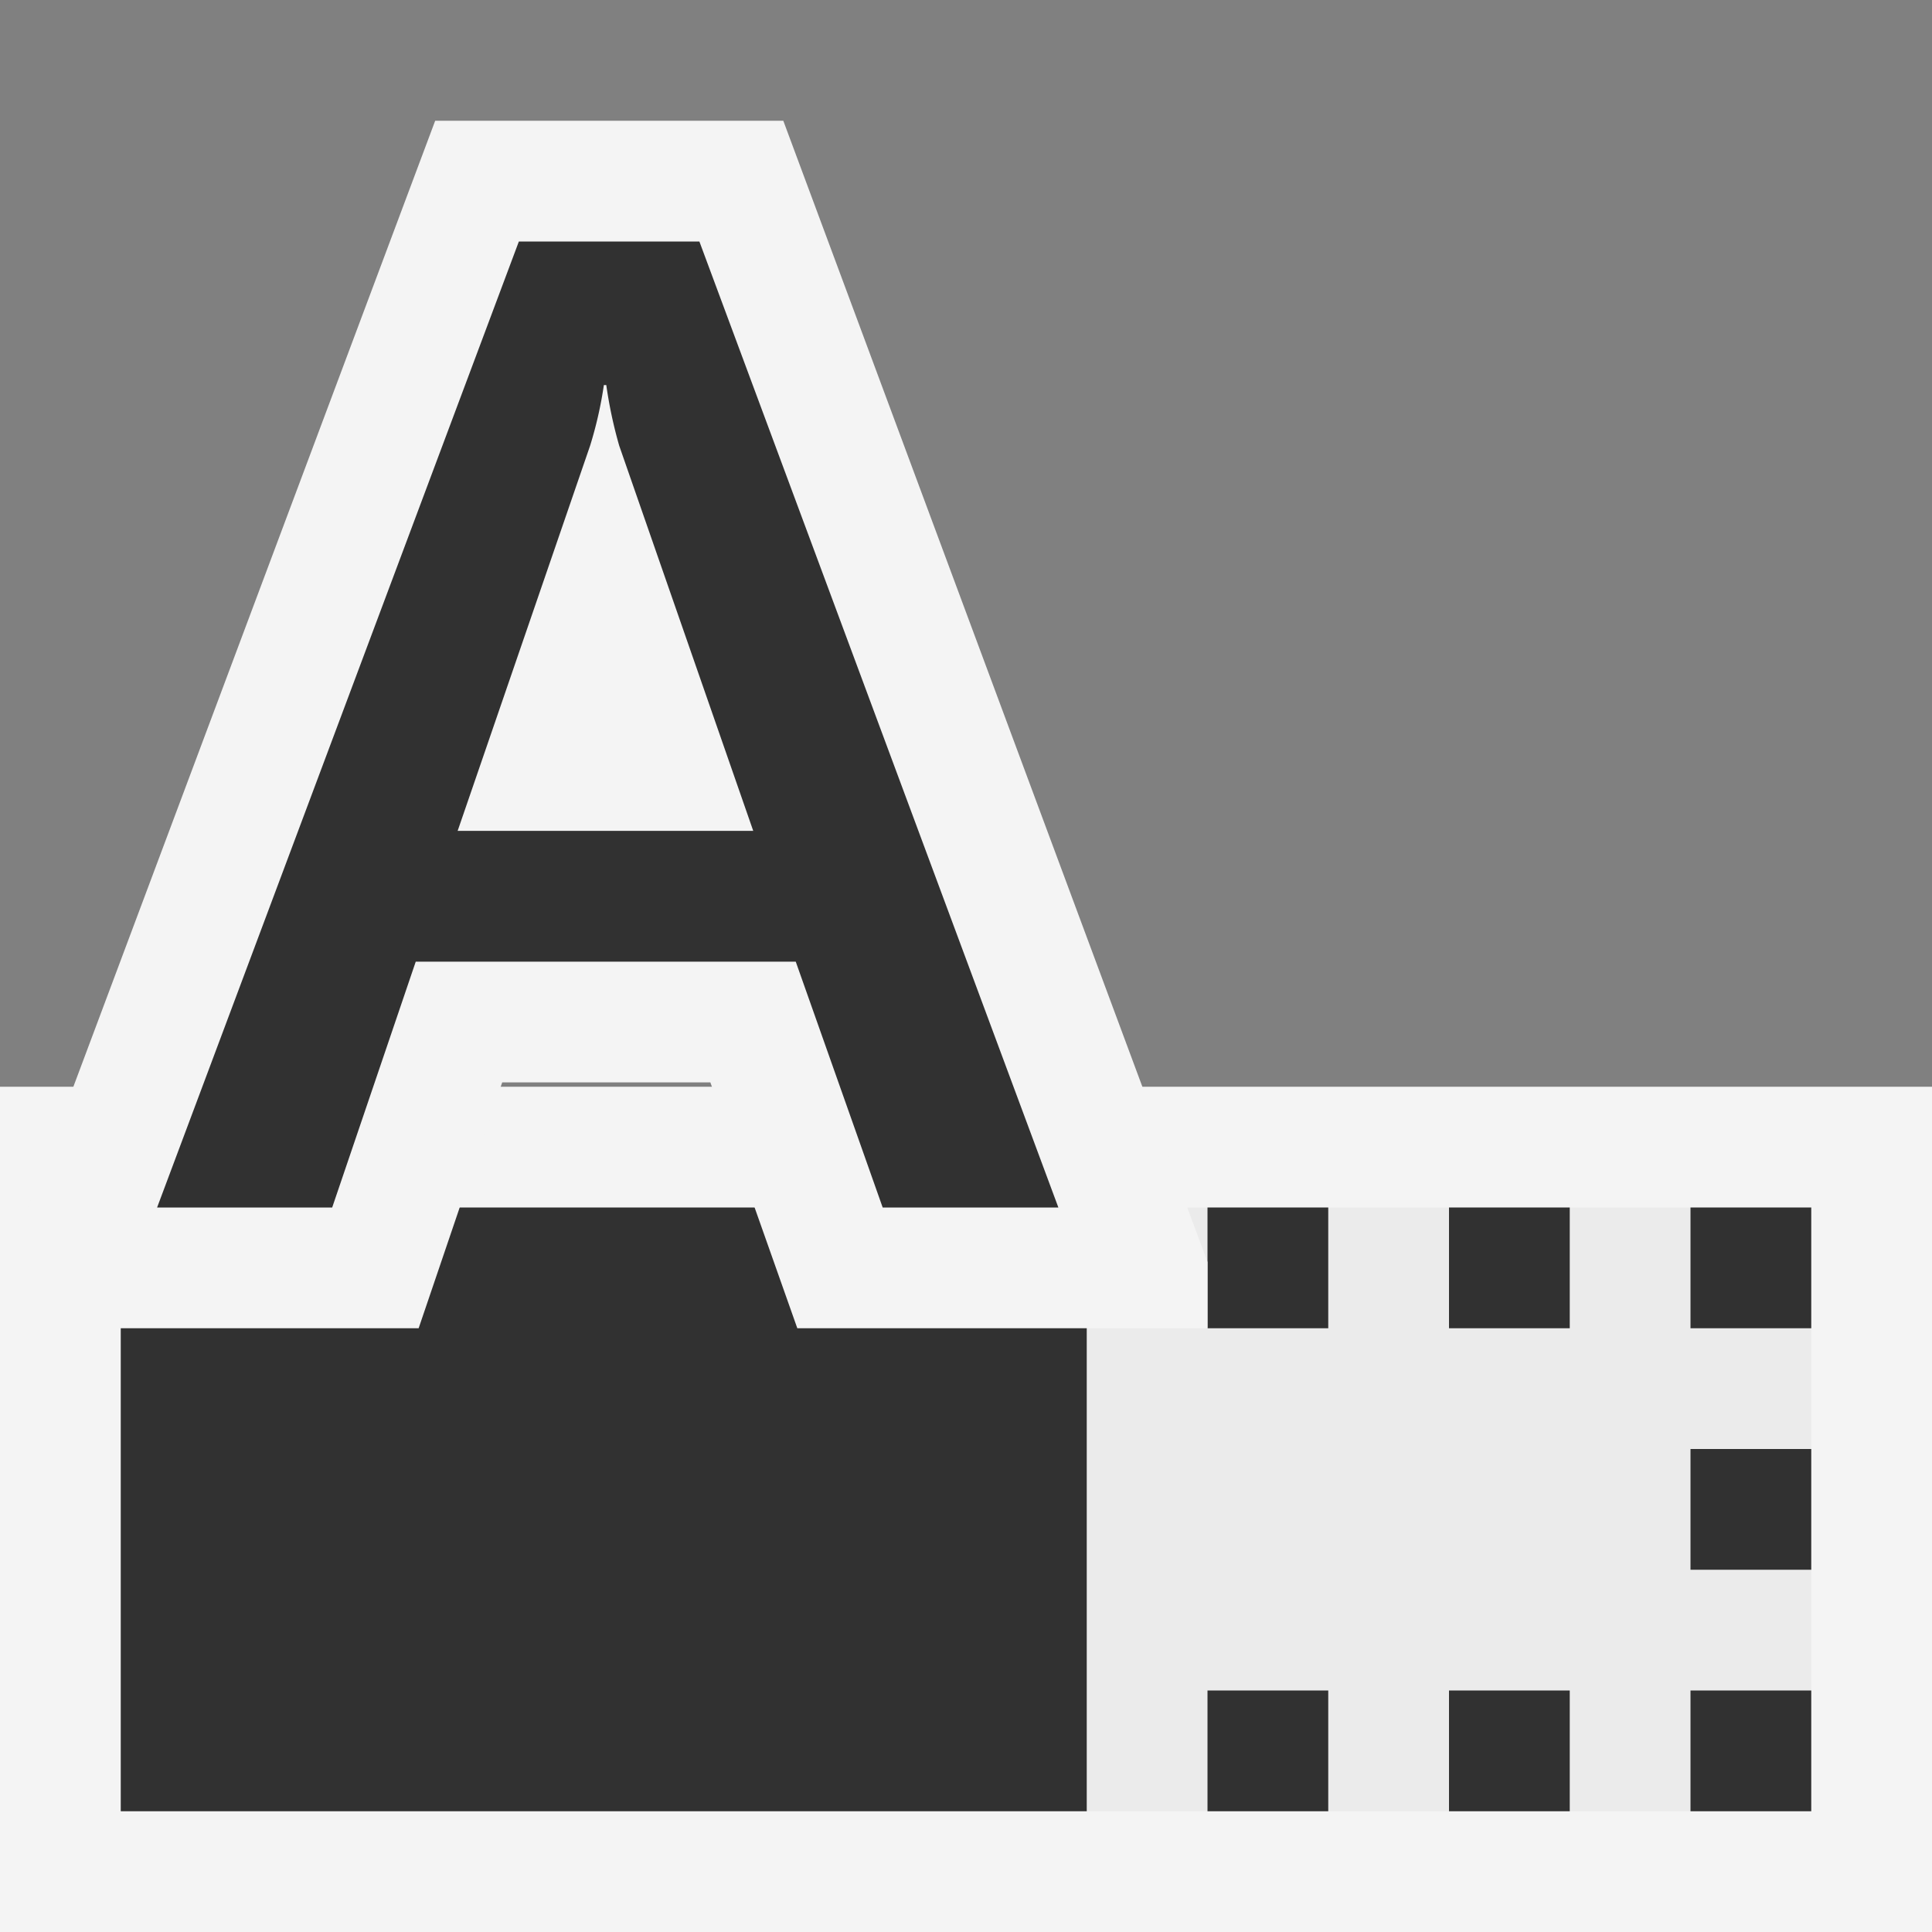 <svg ti:v="1" width="16" height="16" viewBox="0 0 16 16" xmlns="http://www.w3.org/2000/svg" xmlns:ti="urn:schemas-jetbrains-com:tisvg"><rect x="0" y="0" width="16" height="16" fill="#808080" stroke="none"/><rect id="frame" width="16" height="16" fill="none"/><g fill-rule="evenodd"><path d="M16 16H0V9h16v7z" fill="#F4F4F4"/><path d="M15 15H9v-5h6v5z" fill="#EBEBEB"/><path d="M14 15h1v-1h-1m0-1h1v-1h-1m0-1h1v-1h-1m-3 0h-1v1h1m2-1h-1v1h1m-1 4h1v-1h-1m-2 1h1v-1h-1m-1 1H1v-5h8v5z" fill="#313131"/><path d="M10 10.451L6.487 1H3.604L0 10.622V11h3.467l.692-2.036h1.724L6.603 11H10v-.549z" fill="#F4F4F4"/><path d="M6.238 6.881l-1.11-3.19a3.68 3.68 0 0 1-.107-.502h-.02a3.3 3.3 0 0 1-.114.502L3.79 6.881M8.765 10H7.31L6.59 7.964H3.443L2.751 10h-1.45l2.996-8h1.495l2.973 8z" fill="#313131"/></g></svg>
